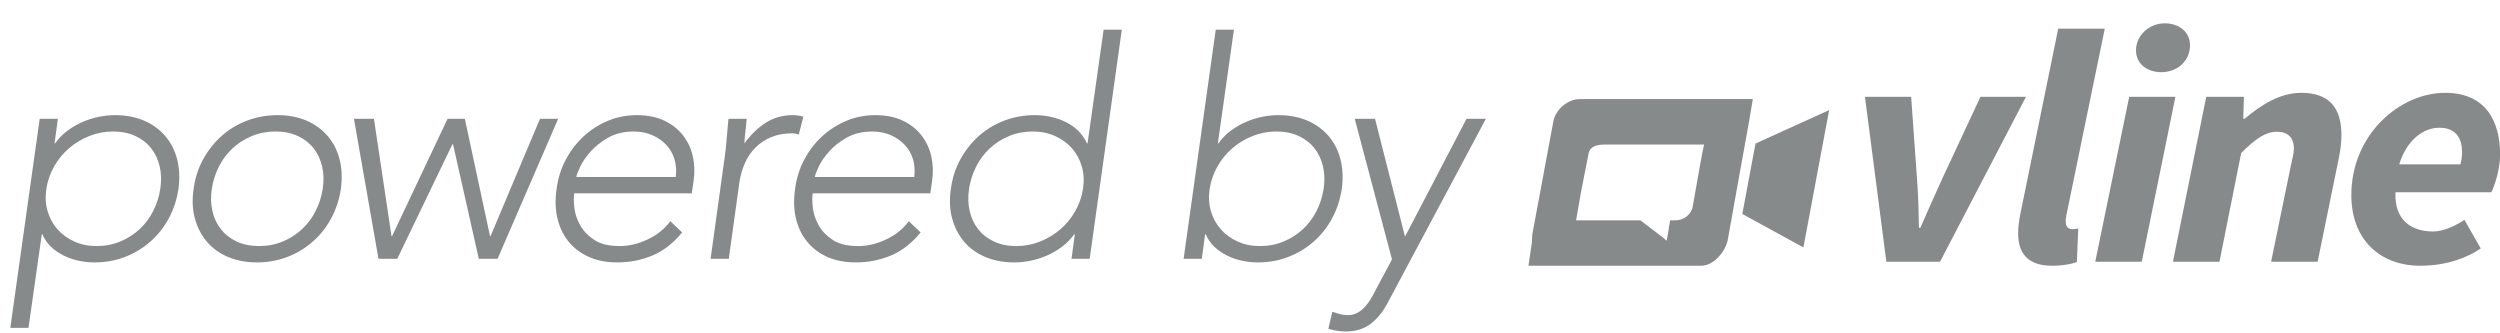 <?xml version="1.0" encoding="utf-8"?>
<!-- Generator: Adobe Illustrator 16.1.0, SVG Export Plug-In . SVG Version: 6.00 Build 0)  -->
<!DOCTYPE svg PUBLIC "-//W3C//DTD SVG 1.1//EN" "http://www.w3.org/Graphics/SVG/1.1/DTD/svg11.dtd">
<svg version="1.1" id="Layer_1" xmlns="http://www.w3.org/2000/svg" xmlns:xlink="http://www.w3.org/1999/xlink" x="0px" y="0px"
	 width="165" height="22" viewBox="0 0 165 22" enable-background="new 0 0 212.436 33.726"
	 xml:space="preserve">
<defs>
   <filter id='inner-shadow'>

    <!-- Shadow Offset -->
    <feOffset
      dx='0'
      dy='1'
    />

    <!-- Shadow Blur -->
    <feGaussianBlur
      stdDeviation='1'
      result='offset-blur'
    />

    <!-- Invert the drop shadow
         to create an inner shadow -->
    <feComposite
      operator='out'
      in='SourceGraphic'
      in2='offset-blur'
      result='inverse'
    />

    <!-- Color & Opacity -->
    <feFlood
      flood-color='black'
      flood-opacity='0.75'
      result='color'
    />

    <!-- Clip color inside shadow -->
    <feComposite
      operator='in'
      in='color'
      in2='inverse'
      result='shadow'
    />

    <!-- Put shadow over original object -->
    <feComposite
      operator='over'
      in='shadow'
      in2='SourceGraphic'
    />
  </filter>

 <filter id='drop-shadow'>

   <!--&lt;!&ndash; Shadow Offset &ndash;&gt;-->
   <!--<feOffset-->
     <!--dx='0'-->
     <!--dy='0'-->
   <!--/>-->

   <!--&lt;!&ndash; Shadow Blur &ndash;&gt;-->
   <!--<feGaussianBlur-->
     <!--stdDeviation='3  '-->
     <!--result='offset-blur'-->
   <!--/>-->

   <!--&lt;!&ndash; Color & Opacity &ndash;&gt;-->
   <!--<feFlood-->
     <!--flood-color='orange'-->
     <!--flood-opacity='0.9'-->
     <!--result='color'-->
   <!--/>-->

   <!--&lt;!&ndash; Clip color inside shadow &ndash;&gt;-->
   <!--<feComposite-->
     <!--operator='in'-->
     <!--in='color'-->
     <!--in2='offset-blur'-->
     <!--result='shadow'-->
   <!--/>-->

   <!--&lt;!&ndash; Put original object over shadow &ndash;&gt;-->
   <!--<feComposite-->
     <!--operator='over'-->
     <!--in='SourceGraphic'-->
     <!--in2='shadow'-->
   <!--/>-->

   <!-- Shadow Offset -->
      <feOffset
        dx='0'
        dy='1'
      />

      <!-- Shadow Blur -->
      <feGaussianBlur
        stdDeviation='1'
        result='offset-blur'
      />

      <!-- Color & Opacity -->
      <feFlood
        flood-color='black'
        flood-opacity='0.6'
        result='color'
      />

      <!-- Clip color inside shadow -->
      <feComposite
        operator='in'
        in='color'
        in2='offset-blur'
        result='shadow'
      />

      <!-- Put original object over shadow -->
      <feComposite
        operator='over'
        in='SourceGraphic'
        in2='shadow'
      />
 </filter>
</defs>
<!-- BAC5CD -->
<g >
	<path fill="#868a8b" d="M123.087,6.39h3.048l0.382,5.333c0.09,1.076,0.112,2.195,0.135,3.314h0.09
		c0.493-1.119,0.963-2.194,1.479-3.314l2.488-5.333h3.005l-5.673,10.886h-3.542L123.087,6.39z"/>
	<path fill="#868a8b" d="M135.843,1.891h3.072l-2.534,12.312c-0.044,0.22-0.044,0.308-0.044,0.417c0,0.373,0.2,0.504,0.426,0.504
		c0.135,0,0.201,0,0.402-0.044l-0.09,2.217c-0.381,0.132-0.919,0.242-1.636,0.242c-1.592,0-2.242-0.812-2.242-2.129
		c0-0.395,0.045-0.79,0.156-1.339L135.843,1.891z"/>
	<path fill="#868a8b" d="M140.528,6.39h3.049l-2.22,10.886h-3.07L140.528,6.39z M140.976,3.317c0-0.966,0.854-1.778,1.906-1.778
		c0.853,0,1.659,0.504,1.659,1.448c0,1.032-0.829,1.778-1.905,1.778C141.806,4.766,140.976,4.283,140.976,3.317z"/>
	<path fill="#868a8b" d="M145.612,6.39h2.488l-0.045,1.448h0.09c1.099-0.922,2.331-1.712,3.744-1.712
		c1.838,0,2.646,0.988,2.646,2.788c0,0.504-0.067,1.01-0.18,1.558l-1.39,6.804h-3.072l1.323-6.431c0.09-0.439,0.18-0.747,0.18-1.032
		c0-0.746-0.404-1.118-1.144-1.118c-0.695,0-1.368,0.438-2.332,1.403l-1.435,7.178h-3.071L145.612,6.39z"/>
	<path fill="#868a8b" d="M161.376,6.126c2.646,0,3.631,1.821,3.631,4.083c0,1.031-0.403,2.15-0.582,2.48h-6.322
		c-0.09,1.821,1.031,2.589,2.488,2.589c0.695,0,1.502-0.395,2.062-0.768l1.076,1.888c-0.896,0.614-2.265,1.141-3.99,1.141
		c-2.689,0-4.551-1.756-4.551-4.653C155.188,8.848,158.417,6.126,161.376,6.126z M162.385,10.845
		c0.067-0.219,0.111-0.505,0.111-0.812c0-0.878-0.381-1.602-1.501-1.602c-1.054,0-2.153,0.812-2.646,2.414H162.385z"/>
	<polygon fill="#868a8b" points="115.864,9.473 114.993,14.123 119.025,16.33 120.724,7.266 	"/>
	<path fill="#868a8b" d="M114.197,6.54h-4.686h-5.234c-0.824,0-1.61,0.699-1.756,1.475l-1.391,7.463
		c-0.011,0.056-0.017,0.44-0.02,0.495l-0.232,1.567h1.48h4.698h5.223c0.824,0,1.609-0.94,1.754-1.715l0.678-3.782l0.714-3.95
		l0.262-1.553H114.197z M112.514,9.353l-0.14,0.637l-0.159,0.841l-0.495,2.798c-0.095,0.545-0.603,0.911-1.135,0.911h-0.356
		l-0.17,1.019l-0.053,0.329l-0.23-0.194l-1.512-1.153h-2.375h-0.908h-0.796h-0.168l0.03-0.139l0.139-0.802l0.159-0.921l0.496-2.514
		c0.094-0.545,0.603-0.625,1.134-0.625h4.698h0.907h0.797h0.167L112.514,9.353z"/>

    <path fill="#868a8b" d="M2.62,7.839h1.2L3.6,9.459h0.04c0.227-0.32,0.497-0.597,0.81-0.83c0.313-0.233,0.646-0.426,1-0.58
		c0.353-0.153,0.713-0.267,1.08-0.34C6.896,7.636,7.253,7.6,7.6,7.6c0.707,0,1.34,0.12,1.9,0.36c0.56,0.24,1.026,0.577,1.4,1.01
		c0.373,0.433,0.637,0.947,0.79,1.54s0.183,1.243,0.09,1.95c-0.106,0.707-0.32,1.357-0.64,1.95c-0.32,0.593-0.727,1.107-1.22,1.54
		s-1.053,0.77-1.68,1.01c-0.627,0.24-1.293,0.36-2,0.36c-0.347,0-0.694-0.037-1.04-0.11c-0.347-0.073-0.677-0.187-0.99-0.34
		c-0.313-0.153-0.593-0.347-0.84-0.58c-0.247-0.233-0.437-0.51-0.57-0.83H2.76l-0.88,6.18h-1.2L2.62,7.839z M3.06,12.459
		c-0.08,0.52-0.054,1.01,0.08,1.47c0.133,0.46,0.35,0.86,0.65,1.2c0.3,0.34,0.67,0.61,1.11,0.81c0.44,0.2,0.933,0.3,1.48,0.3
		c0.56,0,1.08-0.1,1.56-0.3c0.48-0.2,0.903-0.47,1.27-0.81c0.367-0.34,0.667-0.74,0.9-1.2s0.39-0.95,0.47-1.47s0.066-1.01-0.04-1.47
		c-0.107-0.46-0.293-0.86-0.56-1.2c-0.267-0.34-0.613-0.61-1.04-0.81c-0.427-0.2-0.92-0.3-1.48-0.3c-0.547,0-1.07,0.1-1.57,0.3
		c-0.5,0.2-0.947,0.47-1.34,0.81c-0.393,0.34-0.72,0.74-0.98,1.2C3.31,11.45,3.14,11.939,3.06,12.459z"/>
	<path fill="#868a8b" d="M12.78,12.459c0.093-0.707,0.303-1.356,0.63-1.95c0.327-0.593,0.733-1.107,1.22-1.54s1.047-0.77,1.68-1.01
		c0.633-0.24,1.303-0.36,2.01-0.36c0.707,0,1.34,0.12,1.9,0.36c0.56,0.24,1.026,0.577,1.4,1.01c0.373,0.433,0.637,0.947,0.79,1.54
		c0.153,0.593,0.183,1.243,0.09,1.95c-0.107,0.707-0.32,1.357-0.64,1.95c-0.32,0.593-0.727,1.107-1.22,1.54
		c-0.494,0.433-1.054,0.77-1.68,1.01c-0.627,0.24-1.293,0.36-2,0.36s-1.343-0.12-1.91-0.36c-0.567-0.24-1.034-0.577-1.4-1.01
		s-0.63-0.947-0.79-1.54C12.7,13.816,12.673,13.167,12.78,12.459z M13.98,12.459c-0.08,0.52-0.067,1.01,0.04,1.47
		c0.106,0.46,0.293,0.86,0.56,1.2c0.267,0.34,0.613,0.61,1.04,0.81c0.426,0.2,0.92,0.3,1.48,0.3s1.08-0.1,1.56-0.3
		c0.48-0.2,0.903-0.47,1.27-0.81c0.366-0.34,0.667-0.74,0.9-1.2c0.233-0.46,0.39-0.95,0.47-1.47c0.08-0.52,0.066-1.01-0.04-1.47
		c-0.107-0.46-0.293-0.86-0.56-1.2c-0.267-0.34-0.614-0.61-1.04-0.81c-0.427-0.2-0.92-0.3-1.48-0.3s-1.08,0.1-1.56,0.3
		c-0.48,0.2-0.903,0.47-1.27,0.81s-0.667,0.74-0.9,1.2C14.217,11.45,14.06,11.939,13.98,12.459z"/>
	<path fill="#868a8b" d="M23.36,7.839h1.32l1.16,7.74h0.04l3.66-7.74h1.14l1.66,7.74h0.04l3.26-7.74h1.2l-4,9.24H31.6l-1.7-7.56
		h-0.04l-3.64,7.56h-1.24L23.36,7.839z"/>
	<path fill="#868a8b" d="M45.02,15.339c-0.573,0.707-1.224,1.214-1.95,1.52c-0.727,0.307-1.503,0.46-2.33,0.46
		c-0.707,0-1.33-0.12-1.87-0.36c-0.54-0.24-0.987-0.577-1.34-1.01c-0.353-0.433-0.6-0.947-0.74-1.54s-0.157-1.25-0.05-1.97
		c0.093-0.693,0.296-1.333,0.61-1.92c0.313-0.586,0.707-1.097,1.18-1.53s1.007-0.773,1.6-1.02s1.23-0.37,1.91-0.37
		c0.707,0,1.313,0.124,1.82,0.37s0.917,0.573,1.23,0.98s0.527,0.87,0.64,1.39c0.113,0.52,0.13,1.047,0.05,1.58l-0.12,0.84h-7.76
		c-0.04,0.253-0.037,0.577,0.01,0.97c0.046,0.394,0.176,0.777,0.39,1.15c0.213,0.374,0.523,0.694,0.93,0.96
		c0.407,0.267,0.963,0.4,1.67,0.4c0.613,0,1.23-0.146,1.85-0.44s1.117-0.693,1.49-1.2L45.02,15.339z M44.6,11.68
		c0.053-0.413,0.026-0.8-0.08-1.16c-0.107-0.36-0.287-0.676-0.54-0.95c-0.253-0.273-0.563-0.49-0.93-0.65
		c-0.367-0.16-0.77-0.24-1.21-0.24c-0.653,0-1.217,0.133-1.69,0.4c-0.473,0.267-0.863,0.573-1.17,0.92
		c-0.307,0.347-0.537,0.684-0.69,1.01s-0.237,0.55-0.25,0.67H44.6z"/>
	<path fill="#868a8b" d="M47.82,10.439c0.026-0.173,0.053-0.383,0.08-0.63c0.026-0.247,0.05-0.497,0.07-0.75
		c0.02-0.253,0.04-0.49,0.06-0.71s0.037-0.39,0.05-0.51h1.2c-0.027,0.347-0.06,0.68-0.1,1c-0.04,0.32-0.053,0.527-0.04,0.62
		c0.387-0.546,0.843-0.993,1.37-1.34c0.526-0.347,1.137-0.52,1.83-0.52c0.213,0,0.44,0.033,0.68,0.1l-0.3,1.18
		c-0.147-0.053-0.293-0.08-0.44-0.08c-0.52,0-0.98,0.083-1.38,0.25c-0.4,0.167-0.747,0.396-1.04,0.69
		c-0.293,0.293-0.527,0.637-0.7,1.03c-0.173,0.394-0.293,0.817-0.36,1.27l-0.7,5.04h-1.2L47.82,10.439z"/>
	<path fill="#868a8b" d="M60.76,15.339c-0.573,0.707-1.224,1.214-1.95,1.52c-0.727,0.307-1.503,0.46-2.33,0.46
		c-0.707,0-1.33-0.12-1.87-0.36c-0.54-0.24-0.987-0.577-1.34-1.01c-0.353-0.433-0.6-0.947-0.74-1.54s-0.157-1.25-0.05-1.97
		c0.093-0.693,0.296-1.333,0.61-1.92c0.313-0.586,0.707-1.097,1.18-1.53s1.007-0.773,1.6-1.02S57.1,7.6,57.78,7.6
		c0.707,0,1.313,0.124,1.82,0.37s0.917,0.573,1.23,0.98s0.527,0.87,0.64,1.39c0.113,0.52,0.13,1.047,0.05,1.58l-0.12,0.84h-7.76
		c-0.04,0.253-0.037,0.577,0.01,0.97c0.046,0.394,0.176,0.777,0.39,1.15c0.213,0.374,0.523,0.694,0.93,0.96
		c0.407,0.267,0.963,0.4,1.67,0.4c0.613,0,1.23-0.146,1.85-0.44s1.117-0.693,1.49-1.2L60.76,15.339z M60.34,11.68
		c0.053-0.413,0.026-0.8-0.08-1.16c-0.107-0.36-0.287-0.676-0.54-0.95c-0.253-0.273-0.563-0.49-0.93-0.65
		c-0.367-0.16-0.77-0.24-1.21-0.24c-0.653,0-1.217,0.133-1.69,0.4c-0.473,0.267-0.863,0.573-1.17,0.92
		c-0.307,0.347-0.537,0.684-0.69,1.01s-0.237,0.55-0.25,0.67H60.34z"/>
	<path fill="#868a8b" d="M70.939,15.459h-0.04c-0.227,0.32-0.497,0.597-0.81,0.83c-0.313,0.233-0.646,0.427-1,0.58
		c-0.353,0.153-0.713,0.267-1.08,0.34c-0.367,0.073-0.724,0.11-1.07,0.11c-0.707,0-1.343-0.12-1.91-0.36
		c-0.567-0.24-1.034-0.577-1.4-1.01s-0.63-0.947-0.79-1.54c-0.16-0.593-0.187-1.243-0.08-1.95c0.093-0.707,0.303-1.356,0.63-1.95
		c0.327-0.593,0.733-1.107,1.22-1.54s1.047-0.77,1.68-1.01c0.633-0.24,1.303-0.36,2.01-0.36c0.347,0,0.693,0.037,1.04,0.11
		c0.347,0.074,0.677,0.187,0.99,0.34c0.313,0.153,0.59,0.347,0.83,0.58c0.24,0.233,0.433,0.51,0.58,0.83h0.04l1.06-7.5h1.2
		l-2.12,15.12h-1.2L70.939,15.459z M71.479,12.459c0.08-0.52,0.053-1.01-0.08-1.47s-0.35-0.86-0.65-1.2s-0.67-0.61-1.11-0.81
		c-0.44-0.2-0.934-0.3-1.48-0.3c-0.56,0-1.08,0.1-1.56,0.3c-0.48,0.2-0.903,0.47-1.27,0.81s-0.667,0.74-0.9,1.2
		c-0.233,0.46-0.39,0.95-0.47,1.47s-0.067,1.01,0.04,1.47c0.106,0.46,0.293,0.86,0.56,1.2c0.267,0.34,0.613,0.61,1.04,0.81
		c0.426,0.2,0.92,0.3,1.48,0.3c0.546,0,1.07-0.1,1.57-0.3c0.5-0.2,0.947-0.47,1.34-0.81c0.393-0.34,0.72-0.74,0.98-1.2
		C71.229,13.47,71.399,12.979,71.479,12.459z"/>
	<path fill="#868a8b" d="M80.239,1.959h1.2l-1.06,7.5h0.04c0.227-0.32,0.497-0.597,0.81-0.83c0.313-0.233,0.646-0.426,1-0.58
		c0.353-0.153,0.713-0.267,1.08-0.34c0.367-0.073,0.723-0.11,1.07-0.11c0.707,0,1.34,0.12,1.9,0.36c0.56,0.24,1.026,0.577,1.4,1.01
		c0.373,0.433,0.637,0.947,0.79,1.54s0.183,1.243,0.09,1.95c-0.106,0.707-0.32,1.357-0.64,1.95c-0.32,0.593-0.727,1.107-1.22,1.54
		s-1.053,0.77-1.68,1.01c-0.627,0.24-1.293,0.36-2,0.36c-0.347,0-0.694-0.037-1.04-0.11c-0.347-0.073-0.677-0.187-0.99-0.34
		c-0.313-0.153-0.593-0.347-0.84-0.58c-0.247-0.233-0.437-0.51-0.57-0.83h-0.04l-0.22,1.62h-1.2L80.239,1.959z M79.839,12.459
		c-0.08,0.52-0.054,1.01,0.08,1.47c0.133,0.46,0.35,0.86,0.65,1.2c0.3,0.34,0.67,0.61,1.11,0.81c0.44,0.2,0.933,0.3,1.48,0.3
		c0.56,0,1.08-0.1,1.56-0.3c0.48-0.2,0.903-0.47,1.27-0.81c0.367-0.34,0.667-0.74,0.9-1.2s0.39-0.95,0.47-1.47s0.066-1.01-0.04-1.47
		c-0.107-0.46-0.293-0.86-0.56-1.2c-0.267-0.34-0.613-0.61-1.04-0.81c-0.427-0.2-0.92-0.3-1.48-0.3c-0.547,0-1.07,0.1-1.57,0.3
		c-0.5,0.2-0.947,0.47-1.34,0.81c-0.393,0.34-0.72,0.74-0.98,1.2C80.089,11.45,79.919,11.939,79.839,12.459z"/>
	<path fill="#868a8b" d="M91.611,19.939c-0.307,0.6-0.683,1.073-1.13,1.42s-1.003,0.52-1.67,0.52c-0.2,0-0.397-0.017-0.59-0.05
		c-0.193-0.033-0.377-0.077-0.55-0.13l0.26-1.12c0.16,0.053,0.327,0.103,0.5,0.15c0.173,0.047,0.353,0.07,0.54,0.07
		c0.213,0,0.41-0.047,0.59-0.14c0.18-0.094,0.34-0.213,0.48-0.36c0.14-0.147,0.267-0.31,0.38-0.49s0.217-0.363,0.31-0.55l1.14-2.14
		l-2.46-9.28h1.34l1.98,7.78l4.06-7.78h1.28L91.611,19.939z"/>
</g>
</svg>
